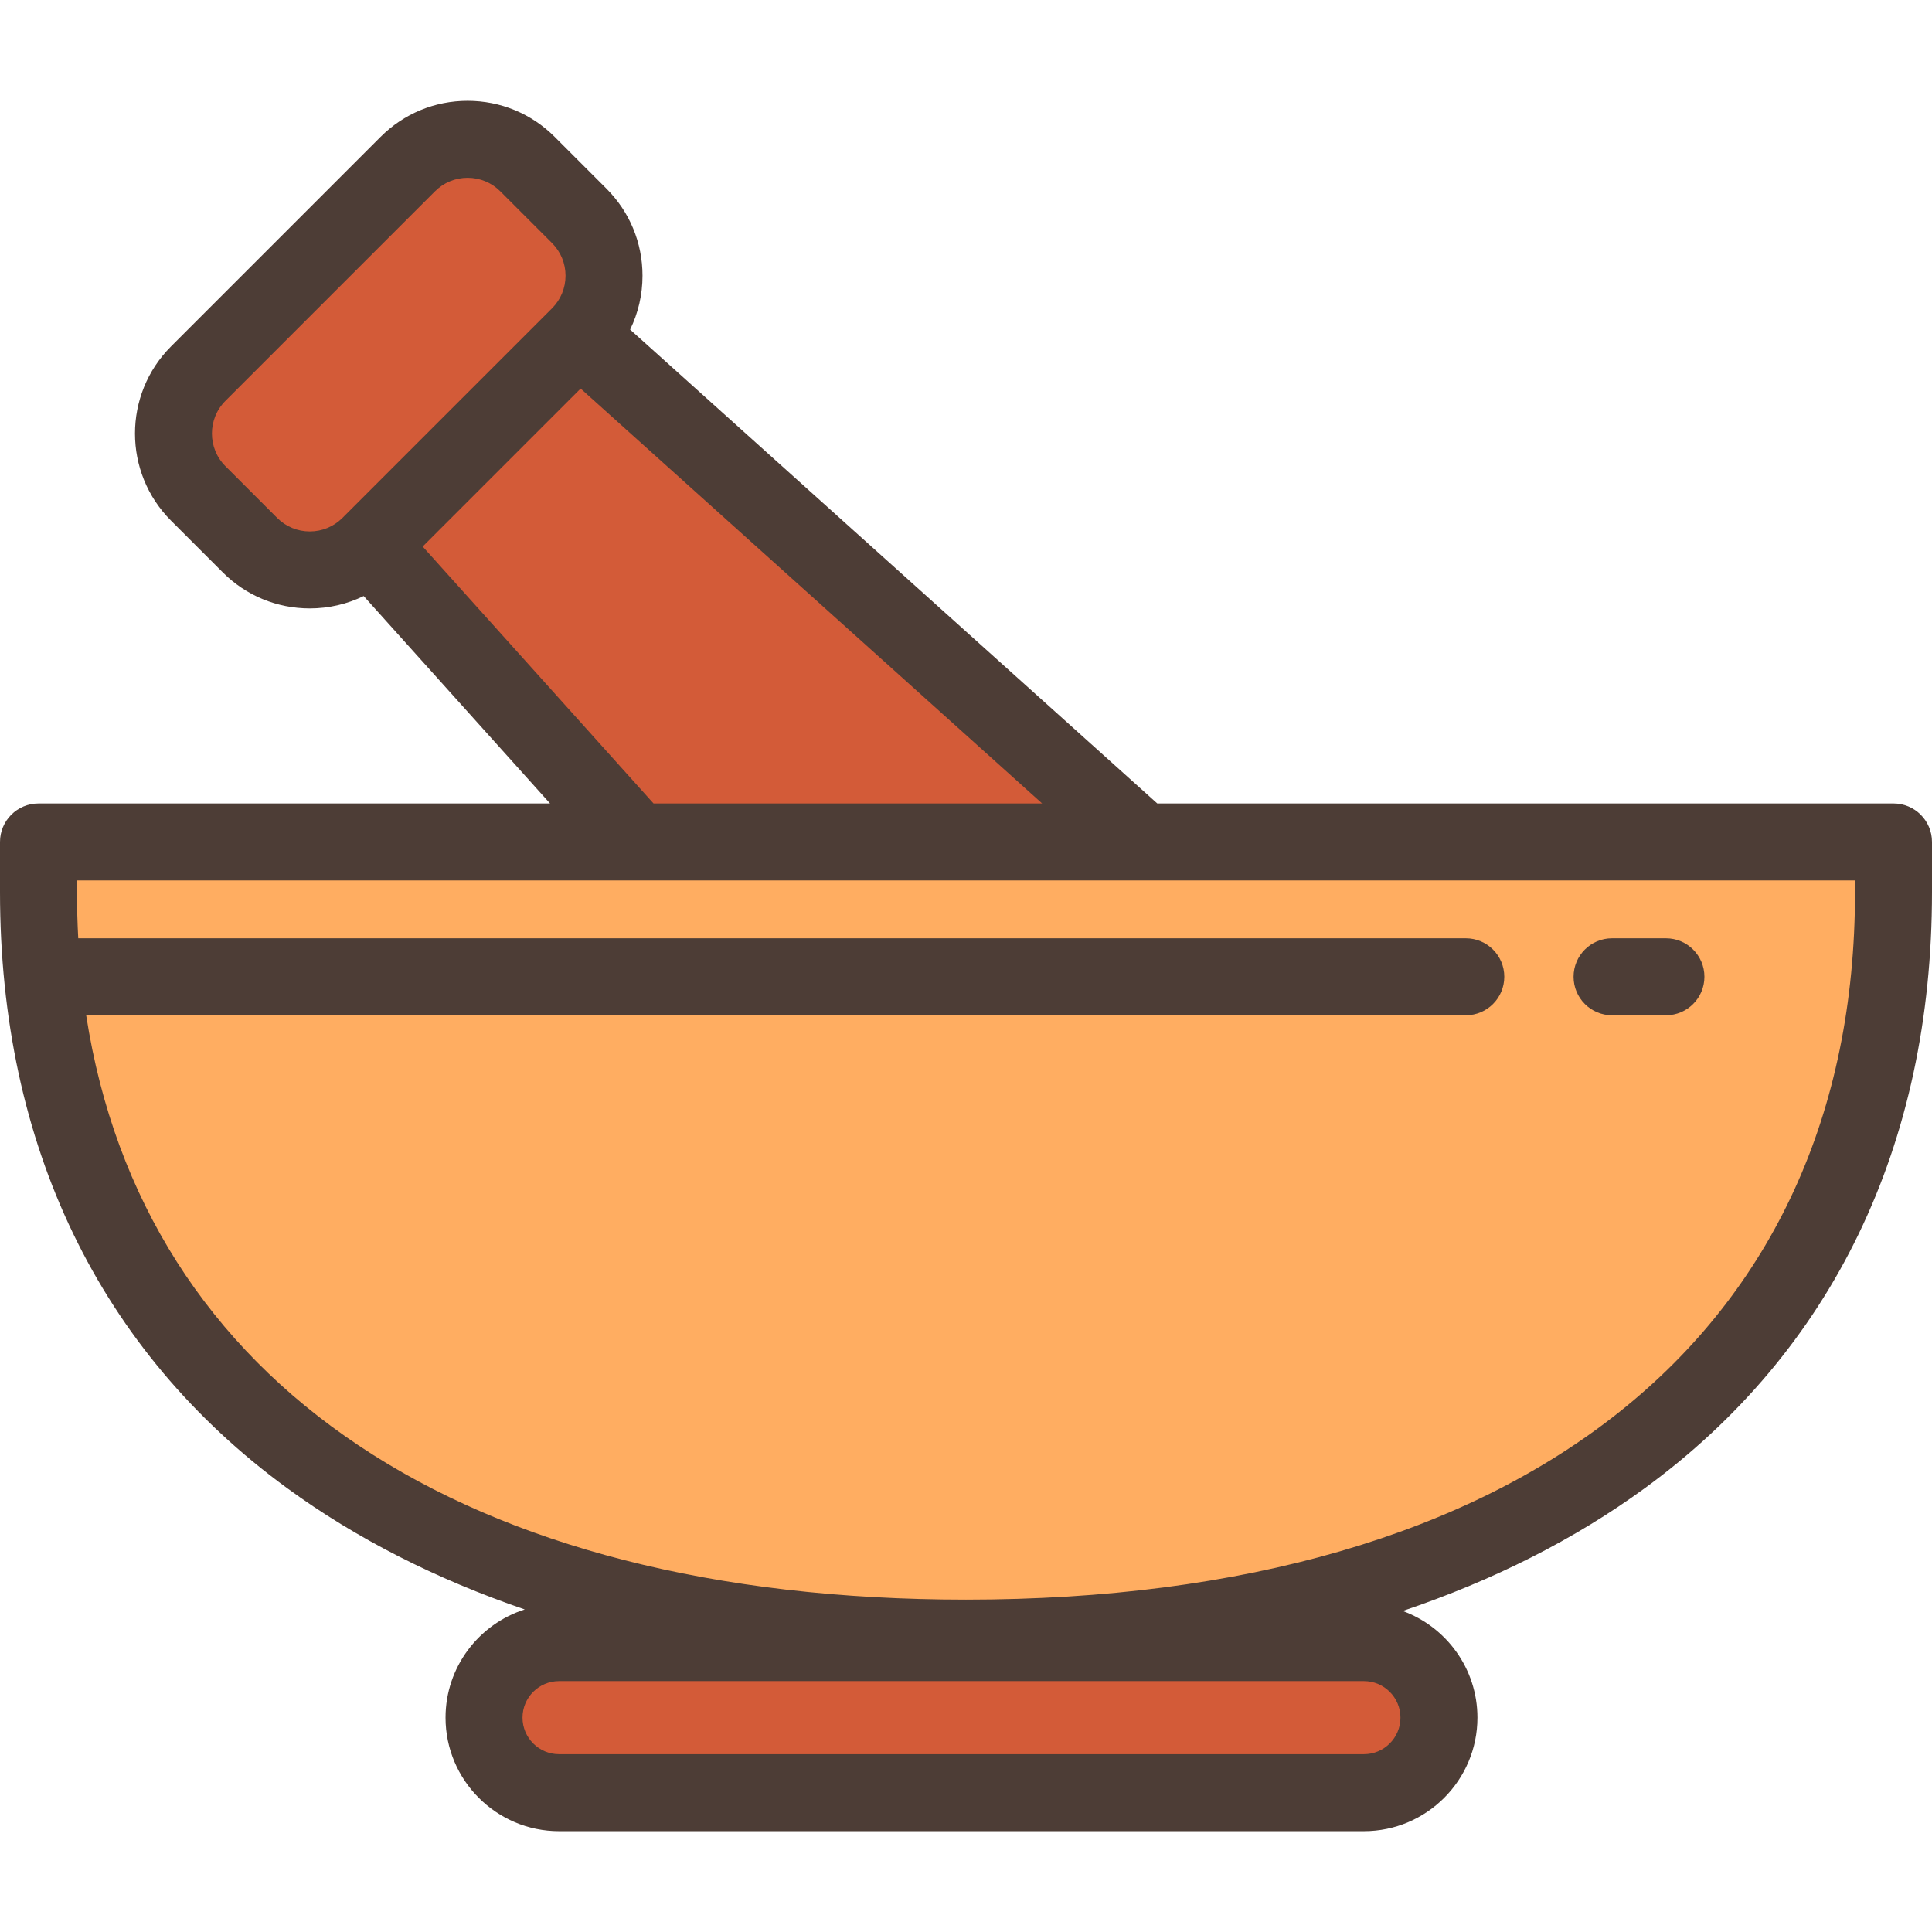 <?xml version="1.0" encoding="iso-8859-1"?>
<!-- Generator: Adobe Illustrator 19.0.0, SVG Export Plug-In . SVG Version: 6.00 Build 0)  -->
<svg version="1.1" id="Layer_1" xmlns="http://www.w3.org/2000/svg" xmlns:xlink="http://www.w3.org/1999/xlink" x="0px" y="0px"
	 viewBox="0 0 512 512" style="enable-background:new 0 0 512 512;" xml:space="preserve">
<path style="fill:#FFAD61;" d="M10.199,223.124v13.335c0,135.752,110.048,197.654,245.801,197.654l0,0
	c135.752,0,245.801-61.903,245.801-197.654v-13.335L10.199,223.124L10.199,223.124z"/>
<g>
	<path style="fill:#D35B38;" d="M361.453,475.079H148.155c-10.981,0-19.883-8.902-19.883-19.883l0,0
		c0-10.981,8.902-19.883,19.883-19.883h213.298c10.981,0,19.883,8.902,19.883,19.883l0,0
		C381.337,466.177,372.434,475.079,361.453,475.079z"/>
	<path style="fill:#D35B38;" d="M153.498,88.927l-55.532,55.532c-8.763,8.763-22.97,8.763-31.733,0l-13.703-13.703
		c-8.763-8.763-8.763-22.97,0-31.733l55.532-55.532c8.763-8.763,22.97-8.763,31.733,0l13.703,13.704
		C162.26,65.958,162.26,80.165,153.498,88.927z"/>
	<polygon style="fill:#D35B38;" points="153.498,88.927 97.965,144.46 168.643,223.124 302.781,223.124 	"/>
</g>
<g>
	<path style="fill:#4D3D36;" d="M501.801,212.925h-195.11L166.99,87.342c2.142-4.394,3.279-9.249,3.279-14.28
		c0-8.718-3.395-16.914-9.56-23.079l-13.703-13.703c-6.164-6.164-14.36-9.56-23.078-9.56s-16.913,3.395-23.078,9.56L45.319,91.812
		c-12.726,12.727-12.726,33.431,0,46.158l13.703,13.703c6.164,6.164,14.36,9.56,23.078,9.56c5.031,0,9.885-1.137,14.278-3.278
		l49.391,54.973H10.199C4.566,212.926,0,217.493,0,223.125v13.335c0,66.997,26.344,121.622,76.182,157.975
		c18.219,13.289,39.331,24.024,62.881,32.085c-12.156,3.863-20.991,15.256-20.991,28.675c0,16.588,13.495,30.083,30.083,30.083
		h213.298c16.588,0,30.083-13.495,30.083-30.083c0-12.98-8.264-24.066-19.808-28.274c24.034-8.104,45.562-18.972,64.09-32.487
		C485.656,358.082,512,303.456,512,236.46v-13.335C512,217.492,507.434,212.925,501.801,212.925z M73.445,137.247l-13.703-13.703
		c-4.772-4.772-4.772-12.537,0-17.309l55.533-55.531c2.312-2.312,5.385-3.586,8.654-3.586s6.342,1.274,8.654,3.586l13.703,13.703
		c2.312,2.312,3.585,5.385,3.585,8.654c0,3.268-1.272,6.34-3.582,8.651c-0.001,0.001-0.002,0.001-0.003,0.002l-55.532,55.532
		c-2.311,2.312-5.385,3.586-8.654,3.586C78.832,140.832,75.757,139.558,73.445,137.247z M112.014,144.834l41.858-41.858
		l122.307,109.947H173.191L112.014,144.834z M361.454,464.879H148.155c-5.34,0-9.684-4.345-9.684-9.684
		c0-5.339,4.344-9.684,9.684-9.684h213.298c5.34,0,9.684,4.345,9.684,9.684C371.137,460.534,366.793,464.879,361.454,464.879z
		 M491.602,233.324v3.136c0,117.38-88.075,187.456-235.602,187.456c-133.308,0-218.064-57.225-233.164-154.862h365.618
		c5.633,0,10.199-4.567,10.199-10.199c0-5.632-4.566-10.199-10.199-10.199H20.736c-0.217-4.008-0.338-8.07-0.338-12.196v-3.136
		H491.602z"/>
	<path style="fill:#4D3D36;" d="M427.211,269.054h14.279c5.633,0,10.199-4.567,10.199-10.199c0-5.632-4.566-10.199-10.199-10.199
		h-14.279c-5.633,0-10.199,4.567-10.199,10.199C417.012,264.487,421.578,269.054,427.211,269.054z"/>
</g>
<g>
</g>
<g>
</g>
<g>
</g>
<g>
</g>
<g>
</g>
<g>
</g>
<g>
</g>
<g>
</g>
<g>
</g>
<g>
</g>
<g>
</g>
<g>
</g>
<g>
</g>
<g>
</g>
<g>
</g>
</svg>
